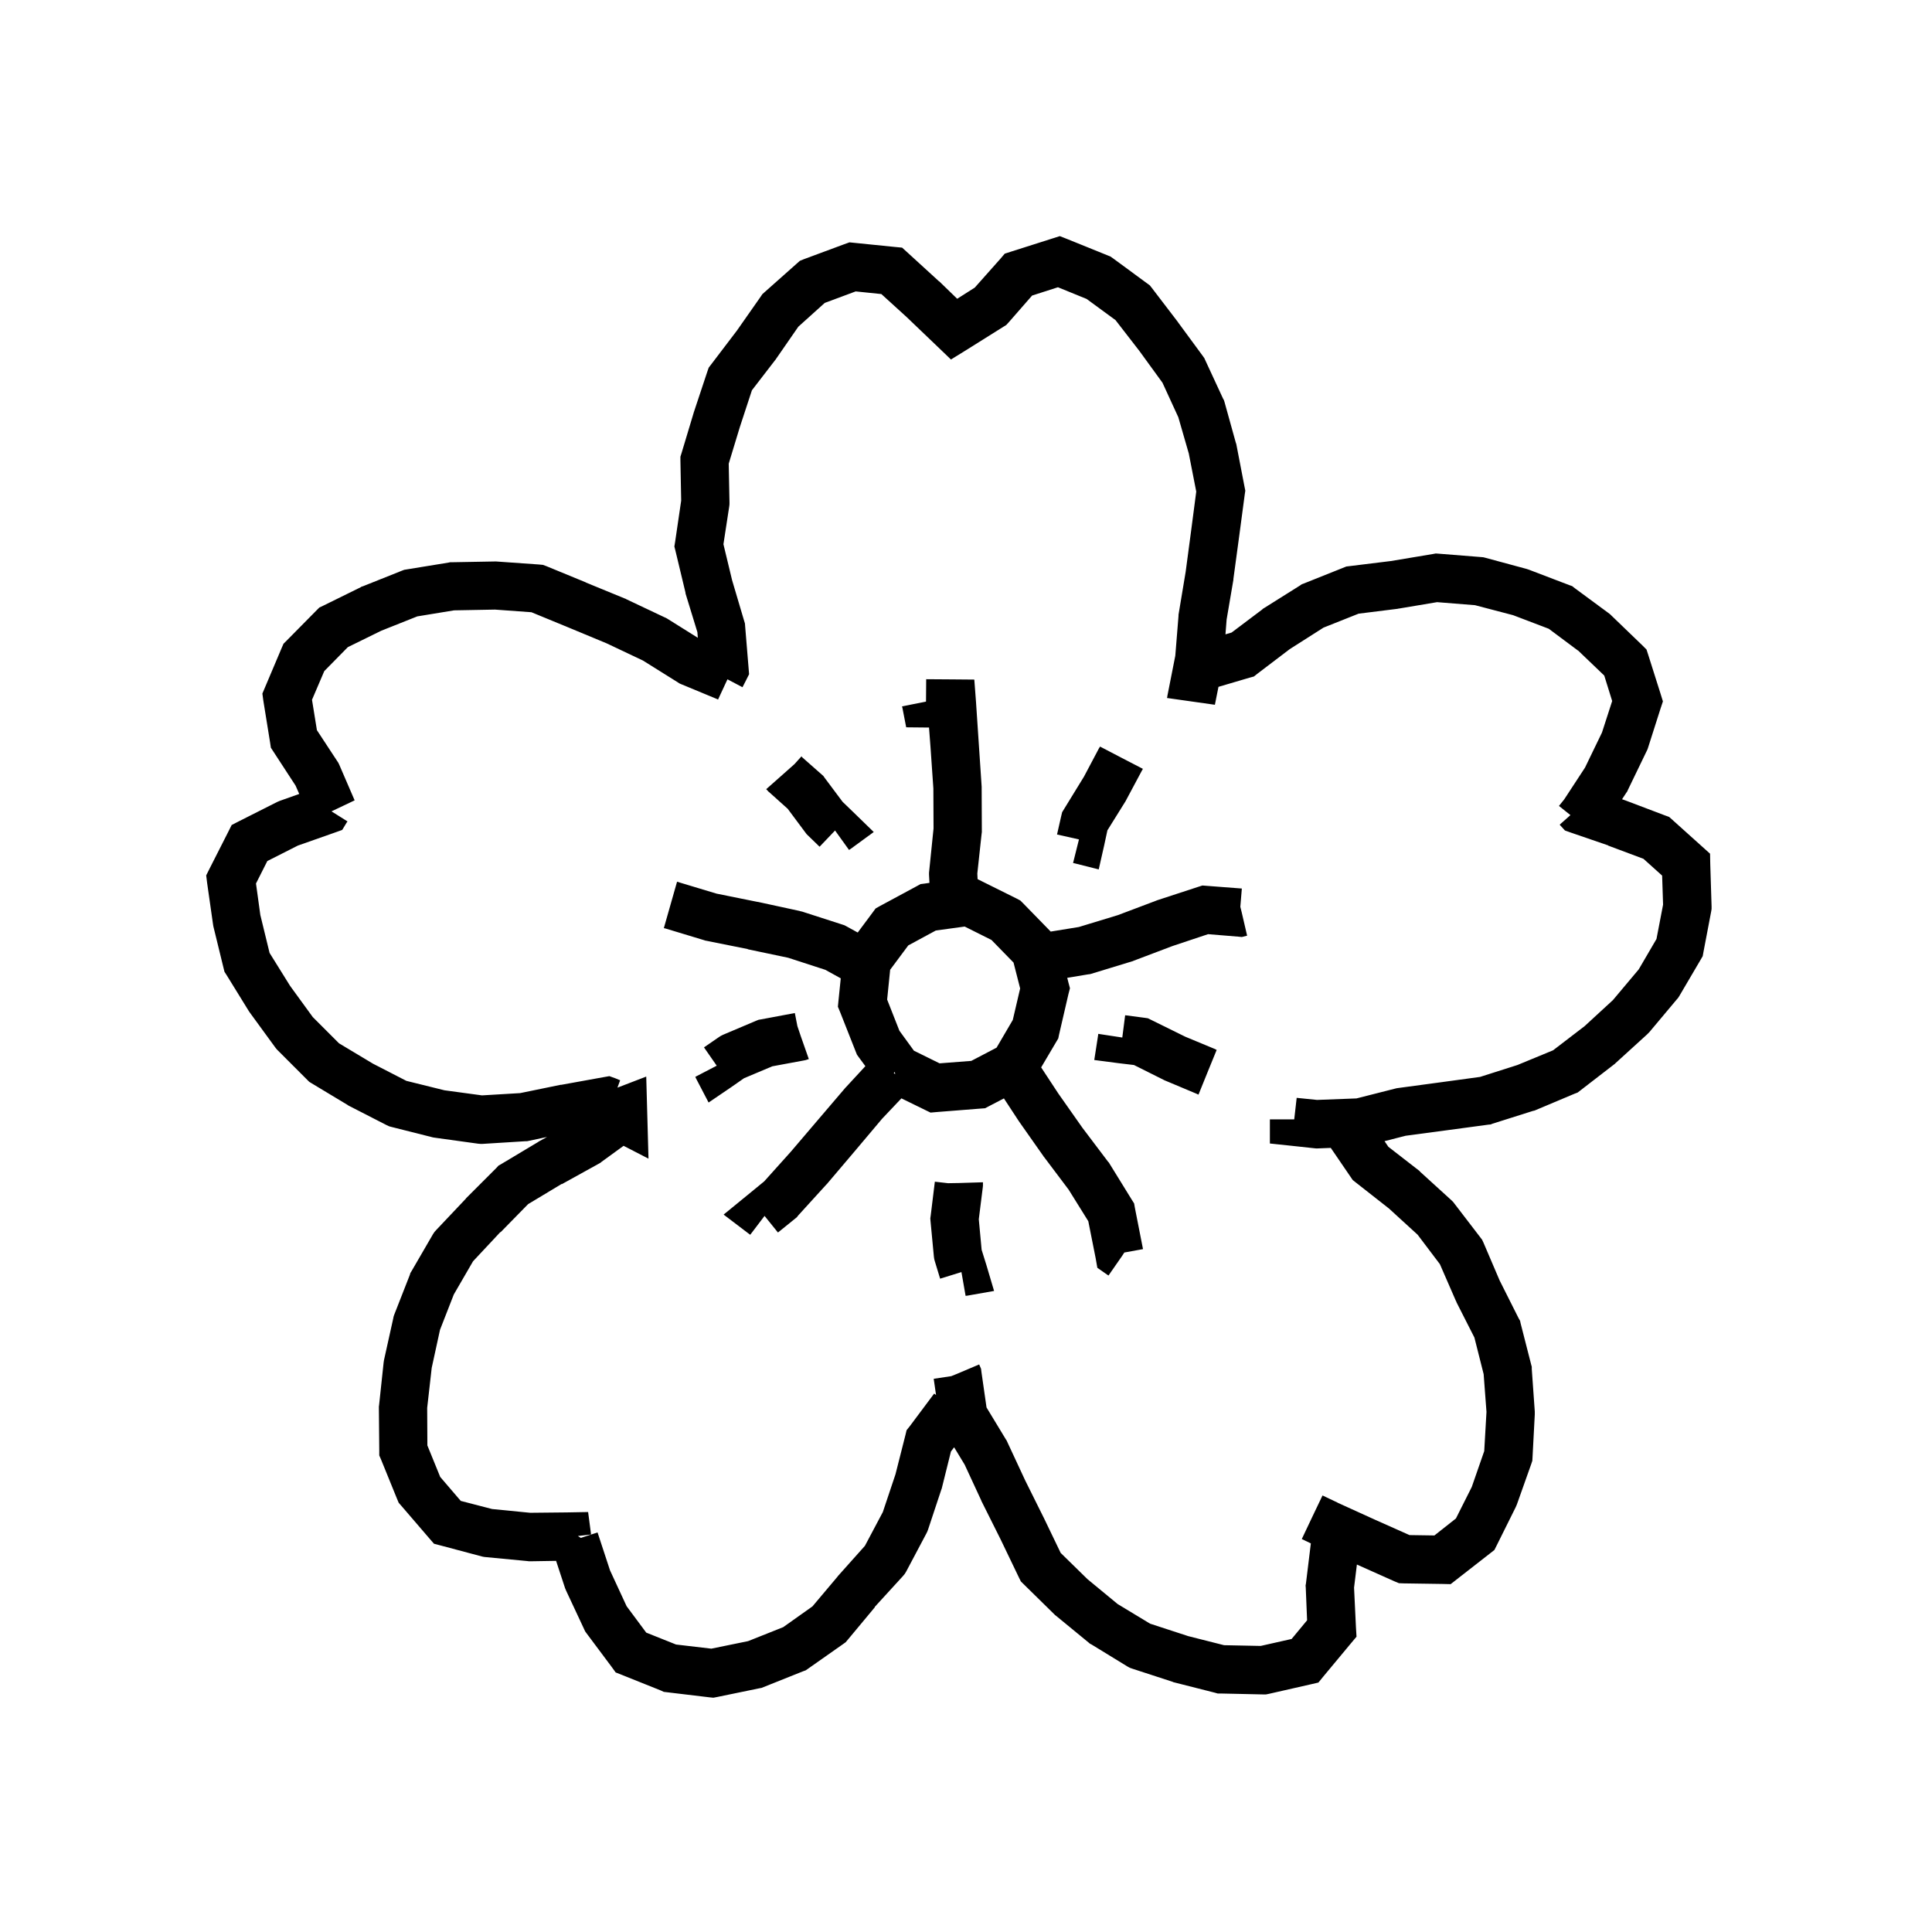<svg width="120" height="120" viewBox="0 0 120 120" fill="none" xmlns="http://www.w3.org/2000/svg">
<path d="M66.332 14.865L68.793 15.861L68.969 15.932L69.121 16.037L71.242 17.596L71.418 17.725L71.547 17.889L73.141 19.975L73.152 19.986L73.164 20.01L74.723 22.131L74.805 22.248L74.863 22.377L75.965 24.756L76.023 24.861L76.059 24.979L76.762 27.51L76.785 27.568L76.797 27.627L77.301 30.24L77.348 30.475L77.312 30.721L76.961 33.357L76.609 35.959V36.006L76.188 38.478L76.116 39.4L76.498 39.288L78.397 37.858L78.443 37.812L78.502 37.776L80.74 36.37L80.857 36.288L80.986 36.241L83.623 35.187L83.822 35.163L86.389 34.847L88.99 34.413L89.178 34.378L89.353 34.39L92.002 34.601L92.131 34.612L92.272 34.648L94.826 35.339L94.967 35.386L97.451 36.335L97.65 36.405L97.814 36.534L99.959 38.116L100.029 38.175L100.1 38.245L101.998 40.073L102.268 40.343L102.385 40.706L103.146 43.108L103.287 43.565L103.135 44.023L102.35 46.483L102.314 46.577L102.268 46.671L101.107 49.073L101.072 49.155L101.014 49.237L100.748 49.642L100.906 49.697L100.93 49.709H100.941L103.414 50.647L103.672 50.74L103.883 50.928L105.734 52.592L106.215 53.025L106.227 53.658L106.309 56.295V56.459L106.285 56.611L105.805 59.131L105.758 59.389L105.629 59.611L104.293 61.885L104.223 61.99L104.141 62.084L102.441 64.111L102.301 64.252L100.344 66.033L100.297 66.08L100.25 66.115L98.141 67.744L97.988 67.861L97.801 67.932L95.352 68.963L95.293 68.986L95.223 68.998L92.703 69.795L92.586 69.842L92.457 69.853L89.844 70.205L87.301 70.545L85.996 70.88L86.234 71.23L88.121 72.694L88.168 72.73L88.203 72.776L90.16 74.558L90.254 74.651L90.336 74.757L91.953 76.866L92.059 77.007L92.141 77.183L93.148 79.538L94.332 81.894L94.414 82.034L94.449 82.198L95.106 84.765L95.141 84.894V85.034L95.328 87.671V87.858L95.188 90.519L95.176 90.73L95.106 90.94L94.215 93.448L94.144 93.612L92.973 95.968L92.82 96.272L92.551 96.483L90.523 98.065L90.102 98.394L89.574 98.382L87.195 98.347L86.891 98.335L86.609 98.218L84.279 97.177L84.103 98.611L84.221 101.084L84.256 101.658L83.881 102.104L82.205 104.119L81.889 104.506L81.385 104.623L78.807 105.209L78.631 105.244H78.443L75.807 105.186H75.631L75.467 105.139L72.924 104.494L72.877 104.482L72.83 104.459L70.346 103.65L70.182 103.592L70.029 103.51L67.791 102.139L67.697 102.092L67.615 102.021L65.588 100.357L65.529 100.311L65.482 100.264L63.584 98.4L63.408 98.225L63.291 97.99L62.143 95.6L60.971 93.256L60.959 93.244V93.221L59.916 90.971L59.262 89.893L59.065 90.155L58.502 92.417L58.49 92.464L58.467 92.522L57.635 95.03L57.588 95.147L57.529 95.265L56.287 97.608L56.193 97.761L56.076 97.901L54.33 99.811L54.342 99.823L52.654 101.851L52.525 102.003L52.361 102.12L50.193 103.644L50.041 103.749L49.877 103.808L47.299 104.839L47.17 104.862L44.557 105.401L44.31 105.448L44.076 105.425L41.428 105.108L41.228 105.085L41.053 105.003L38.627 104.03L38.24 103.878L37.994 103.538L36.435 101.452L36.342 101.323L36.283 101.194L35.17 98.815L35.1 98.651L34.54 96.948L32.943 96.974H32.861L32.768 96.962L30.189 96.716L30.072 96.704L29.955 96.681L27.4 96.001L26.955 95.884L26.65 95.532L24.928 93.528L24.764 93.341L24.67 93.118L23.674 90.669L23.557 90.399V90.106L23.533 87.458V87.364L23.545 87.282L23.826 84.645L23.85 84.481L24.424 81.892L24.447 81.774L24.482 81.669L25.455 79.185L25.49 79.067L25.549 78.974L26.896 76.653L26.99 76.513L27.107 76.384L28.936 74.45L28.947 74.427L30.834 72.54L30.963 72.399L31.127 72.306L33.4 70.946L33.424 70.935L33.447 70.911L33.977 70.619L32.846 70.86L32.728 70.884H32.623L29.986 71.048H29.834L29.693 71.036L27.068 70.673L26.904 70.649L24.35 70.005L24.174 69.958L24.021 69.888L21.689 68.692L21.643 68.669L21.596 68.634L19.357 67.286L19.205 67.192L17.225 65.212L17.143 65.118L17.072 65.024L15.525 62.903L15.502 62.868L15.467 62.821L14.072 60.56L13.943 60.36L13.885 60.126L13.252 57.536L13.229 57.395L12.865 54.841L12.807 54.372L13.018 53.95L14.166 51.688L14.389 51.243L14.822 51.02L17.213 49.813L17.377 49.743L18.586 49.313L18.359 48.797L17 46.711L16.824 46.441L16.777 46.125L16.355 43.512L16.297 43.078L16.461 42.691L17.492 40.254L17.609 39.984L17.809 39.785L19.66 37.91L19.836 37.734L20.059 37.629L22.414 36.469L22.461 36.434L22.52 36.422L24.957 35.449L25.109 35.391L25.262 35.367L27.852 34.945L27.957 34.922H28.074L30.699 34.875H30.828L33.477 35.062L33.723 35.086L33.945 35.168L36.395 36.176L36.406 36.188L38.832 37.184L38.867 37.195L38.902 37.219L41.281 38.344L41.363 38.379L41.445 38.426L43.343 39.615L43.316 39.264L42.59 36.897L42.578 36.85V36.815L41.957 34.225L41.887 33.943L41.934 33.65L42.309 31.096L42.262 28.6V28.365L42.332 28.143L43.094 25.611V25.6L43.105 25.576L43.938 23.068L44.02 22.834L44.172 22.635L45.777 20.525L47.254 18.416L47.348 18.275L47.477 18.158L49.469 16.389L49.68 16.201L49.938 16.096L52.434 15.17L52.762 15.053L53.113 15.088L55.539 15.334L56.031 15.381L56.406 15.721L58.316 17.467L58.34 17.479L58.352 17.49L59.453 18.557L60.543 17.865L62.137 16.072L62.406 15.756L62.805 15.627L65.312 14.83L65.828 14.666L66.332 14.865ZM64.106 18.357L62.652 20.021L62.5 20.186L62.312 20.303L60.051 21.721L59.066 22.33L58.223 21.521L56.301 19.682L54.742 18.264L53.148 18.1L51.227 18.814L49.586 20.291L48.191 22.307L48.18 22.33L48.156 22.354L46.703 24.24L45.953 26.525L45.262 28.799L45.309 31.189V31.318L45.297 31.436L44.934 33.803L45.473 36.041L46.223 38.572L46.27 38.725L46.281 38.877L46.492 41.443L46.527 41.877L46.328 42.275L46.117 42.685L45.184 42.193L44.598 43.453L44.562 43.43L42.301 42.492L42.195 42.445L42.09 42.375L39.934 41.027L37.684 39.961L35.258 38.953L33.008 38.027L30.746 37.863L28.203 37.91L25.918 38.285L23.68 39.176L21.605 40.195L20.141 41.684L19.379 43.465L19.684 45.352L20.938 47.262L21.008 47.367L21.066 47.484L22.027 49.711L20.59 50.395L21.584 51.02L21.525 51.102L21.256 51.548L20.764 51.724L18.502 52.52L16.604 53.481L15.9 54.876L16.17 56.833L16.744 59.188L18.021 61.239L19.428 63.173L21.057 64.802L23.166 66.067L25.24 67.134L27.607 67.72L29.939 68.036L32.307 67.895L34.815 67.38H34.861L37.451 66.911L37.85 66.841L38.236 66.981L38.518 67.099L38.35 67.556L40.139 66.868L40.197 68.989L40.209 69.423L40.279 71.966L38.732 71.169L37.361 72.165L37.291 72.224L37.209 72.27L34.9 73.548L34.889 73.536L32.803 74.79L31.092 76.536L31.08 76.524L29.381 78.341L28.186 80.403L27.33 82.595L26.814 84.962L26.533 87.446L26.545 89.778L27.342 91.735L28.619 93.224L30.564 93.728L32.932 93.962L35.193 93.939L36.529 93.915L36.705 95.251V95.31L35.895 95.404L36.072 95.522L37.115 95.183L37.889 97.538L38.92 99.765L40.139 101.405L41.99 102.144L44.182 102.401L46.467 101.933L48.647 101.065L50.463 99.776L52.033 97.913L52.045 97.89L52.068 97.866L53.721 96.015L54.834 93.917L55.619 91.573L56.24 89.124L56.31 88.831L56.498 88.597L58.022 86.558L58.139 86.647L57.994 85.639L59.084 85.475L59.435 85.334L60.818 84.748L60.853 84.83L60.935 85.018L60.959 85.217L61.275 87.42L62.482 89.412L62.529 89.482L62.565 89.564L63.678 91.955L64.826 94.264L64.838 94.275V94.287L65.881 96.455L67.545 98.084L69.42 99.631L71.436 100.85L73.768 101.611H73.756L76.029 102.186L78.303 102.232L80.225 101.799L81.186 100.639L81.103 98.611L81.092 98.482L81.115 98.353L81.419 95.863L80.856 95.593L81.5 94.233L82.144 92.886L83.082 93.331H83.07L85.414 94.397L87.547 95.347L89.094 95.37L90.43 94.315L91.414 92.358L92.188 90.132L92.328 87.694L92.152 85.351L91.578 83.077L90.465 80.886L90.453 80.839L90.43 80.804L89.434 78.519L88.051 76.69L86.269 75.061L84.195 73.433L84.019 73.292L83.891 73.105L82.657 71.298L81.84 71.33H81.734L81.617 71.318L80.211 71.166L78.875 71.025V69.525H80.387L80.539 68.189L81.805 68.318L84.254 68.225L86.656 67.615L86.75 67.592L86.832 67.58L89.445 67.228L91.93 66.889L94.25 66.15L96.465 65.236L98.422 63.736L100.18 62.119L101.785 60.209L102.887 58.322L103.297 56.19L103.238 54.385L102.078 53.342L99.887 52.522V52.51L97.566 51.713L97.203 51.584L96.945 51.303L96.875 51.221L97.543 50.628L96.83 50.058L97.158 49.648L98.447 47.679L99.502 45.499L100.135 43.542L99.643 41.96L98.014 40.401H98.002L96.197 39.054L93.982 38.21L91.615 37.589L89.26 37.401L86.881 37.8H86.846L86.822 37.812L84.385 38.116L82.205 38.983L80.107 40.319L78.103 41.843L77.881 42.019L77.623 42.089L75.682 42.661L75.461 43.764V43.775L72.484 43.353L72.508 43.248V43.213L72.519 43.166L73 40.728L73.199 38.256V38.185L73.644 35.514L73.984 32.959L74.301 30.533L73.844 28.201V28.189L73.188 25.916L72.203 23.771L70.773 21.803L69.285 19.881L67.492 18.568L65.711 17.842L64.106 18.357ZM58.885 73.491L59.553 73.48L61.053 73.433V73.644L61.041 73.761L60.795 75.73L60.971 77.628L61.264 78.565L61.744 80.183L60.08 80.476L59.975 80.487L59.717 79.011L58.393 79.421L58.065 78.343L58.029 78.214L58.006 78.061L57.795 75.835L57.783 75.671L57.807 75.507L58.065 73.397L58.885 73.491ZM59.133 42.198L60.516 42.21L60.621 43.593L60.973 48.866V48.96L60.984 51.608V51.69L60.973 51.761L60.703 54.257L60.72 54.605L60.844 54.667L63.152 55.815L63.375 55.933L63.551 56.108L65.261 57.862L67.008 57.578L69.434 56.84L71.824 55.938L71.848 55.926L71.883 55.914L74.391 55.094L74.684 55L74.977 55.023L77.133 55.188L77.039 56.324L77.121 56.652L77.461 58.117L77.133 58.199L76.898 58.176L75.035 58.023L72.82 58.762L70.406 59.676L70.359 59.699L70.312 59.711L67.781 60.484L67.688 60.508L67.582 60.52L66.288 60.734L66.363 61.03L66.457 61.382L66.363 61.745L65.777 64.276L65.731 64.499L65.613 64.698L64.668 66.298L65.732 67.917L67.232 70.05L68.826 72.159L68.873 72.206L68.908 72.265L70.303 74.526L70.443 74.749L70.49 75.019L70.994 77.585L69.834 77.796L69.705 77.995L68.85 79.226L68.662 79.097L68.158 78.745L68.053 78.147L67.596 75.851L66.377 73.894L64.842 71.855L64.818 71.831L64.807 71.808L63.283 69.64L63.272 69.616L63.26 69.605L62.355 68.224L61.453 68.694L61.184 68.835L60.879 68.858L58.207 69.069L57.797 69.105L57.434 68.929L55.988 68.221L54.789 69.487L53.09 71.503L51.379 73.519L51.367 73.542L51.344 73.554L49.574 75.499L49.504 75.593L49.422 75.663L48.32 76.554L47.488 75.522L46.598 76.694L46.457 76.589L44.945 75.44L46.422 74.233L47.465 73.378L49.117 71.538L50.805 69.558L52.516 67.554L52.562 67.507L53.75 66.221L53.344 65.671L53.227 65.507L53.156 65.331L52.184 62.87L52.043 62.53L52.078 62.167L52.221 60.766L51.264 60.238L48.955 59.488L46.447 58.961V58.949L43.881 58.434L43.81 58.422L43.74 58.398L41.338 57.672L41.232 57.648L42.053 54.766L42.147 54.789H42.158L42.17 54.801L44.502 55.504L47.057 56.02H47.08L49.67 56.582L49.74 56.605L49.81 56.617L52.318 57.426L52.459 57.473L52.588 57.543L53.275 57.921L54.188 56.694L54.387 56.425L54.68 56.261L56.941 55.042L57.176 54.913L57.445 54.878L57.73 54.836L57.703 54.327V54.21L57.715 54.093L57.984 51.456L57.973 48.972L57.797 46.429L57.703 45.187H57.504L56.285 45.175L56.051 43.968L56.027 43.874L57.504 43.581L57.516 43.569L57.527 42.187L59.133 42.198ZM49.527 63.732L49.74 64.365L50.237 65.781L50.037 65.845L49.921 65.869L47.971 66.23L46.214 66.97L45.408 67.532L44.012 68.48L43.23 66.981L43.187 66.884L44.517 66.192L43.726 65.054L44.654 64.416L44.767 64.343L44.904 64.274L46.964 63.401L47.116 63.341L47.28 63.313L49.369 62.922L49.527 63.732ZM71.04 63.21L71.291 63.245L71.513 63.353L73.622 64.393L75.496 65.171L75.484 65.172L75.57 65.211L75.005 66.594L74.441 67.988L74.343 67.95L74.342 67.939L74.33 67.939L72.383 67.121L72.334 67.103L72.297 67.082L70.433 66.15L69.492 66.038L67.967 65.839L68.202 64.322L68.215 64.215L69.696 64.441L69.708 64.44L69.885 63.059L71.04 63.21ZM55.509 66.639L55.6 66.721L55.582 66.585L55.509 66.639ZM58.125 57.796L56.414 58.722L55.289 60.233L55.102 62.085L55.863 64.019L56.766 65.261L58.359 66.046L60.328 65.894L61.898 65.073L62.906 63.351L63.363 61.394L62.953 59.788L61.582 58.382L59.918 57.55L58.125 57.796ZM69.65 47.062L70.986 47.754L70.939 47.848H70.928V47.859L69.932 49.723L69.908 49.77L69.885 49.805L68.783 51.574L68.584 52.5L68.244 54L66.756 53.625L66.65 53.602L67.014 52.148V52.137L65.654 51.832L65.912 50.695L65.971 50.449L66.1 50.238L67.33 48.234L68.279 46.441V46.453L68.326 46.371L69.65 47.062ZM49.828 47.037L49.852 47.06L51.035 48.103L51.141 48.197L51.223 48.315L52.336 49.803L52.992 50.435L54.27 51.678L52.828 52.732L52.734 52.791L51.867 51.584L50.906 52.592L50.18 51.889L50.098 51.807L50.027 51.713L48.926 50.236L47.777 49.205L47.719 49.158L47.66 49.088L47.59 49.018L48.715 48.022L49.348 47.459L49.781 46.978L49.828 47.037Z" fill="black"/>
</svg>
